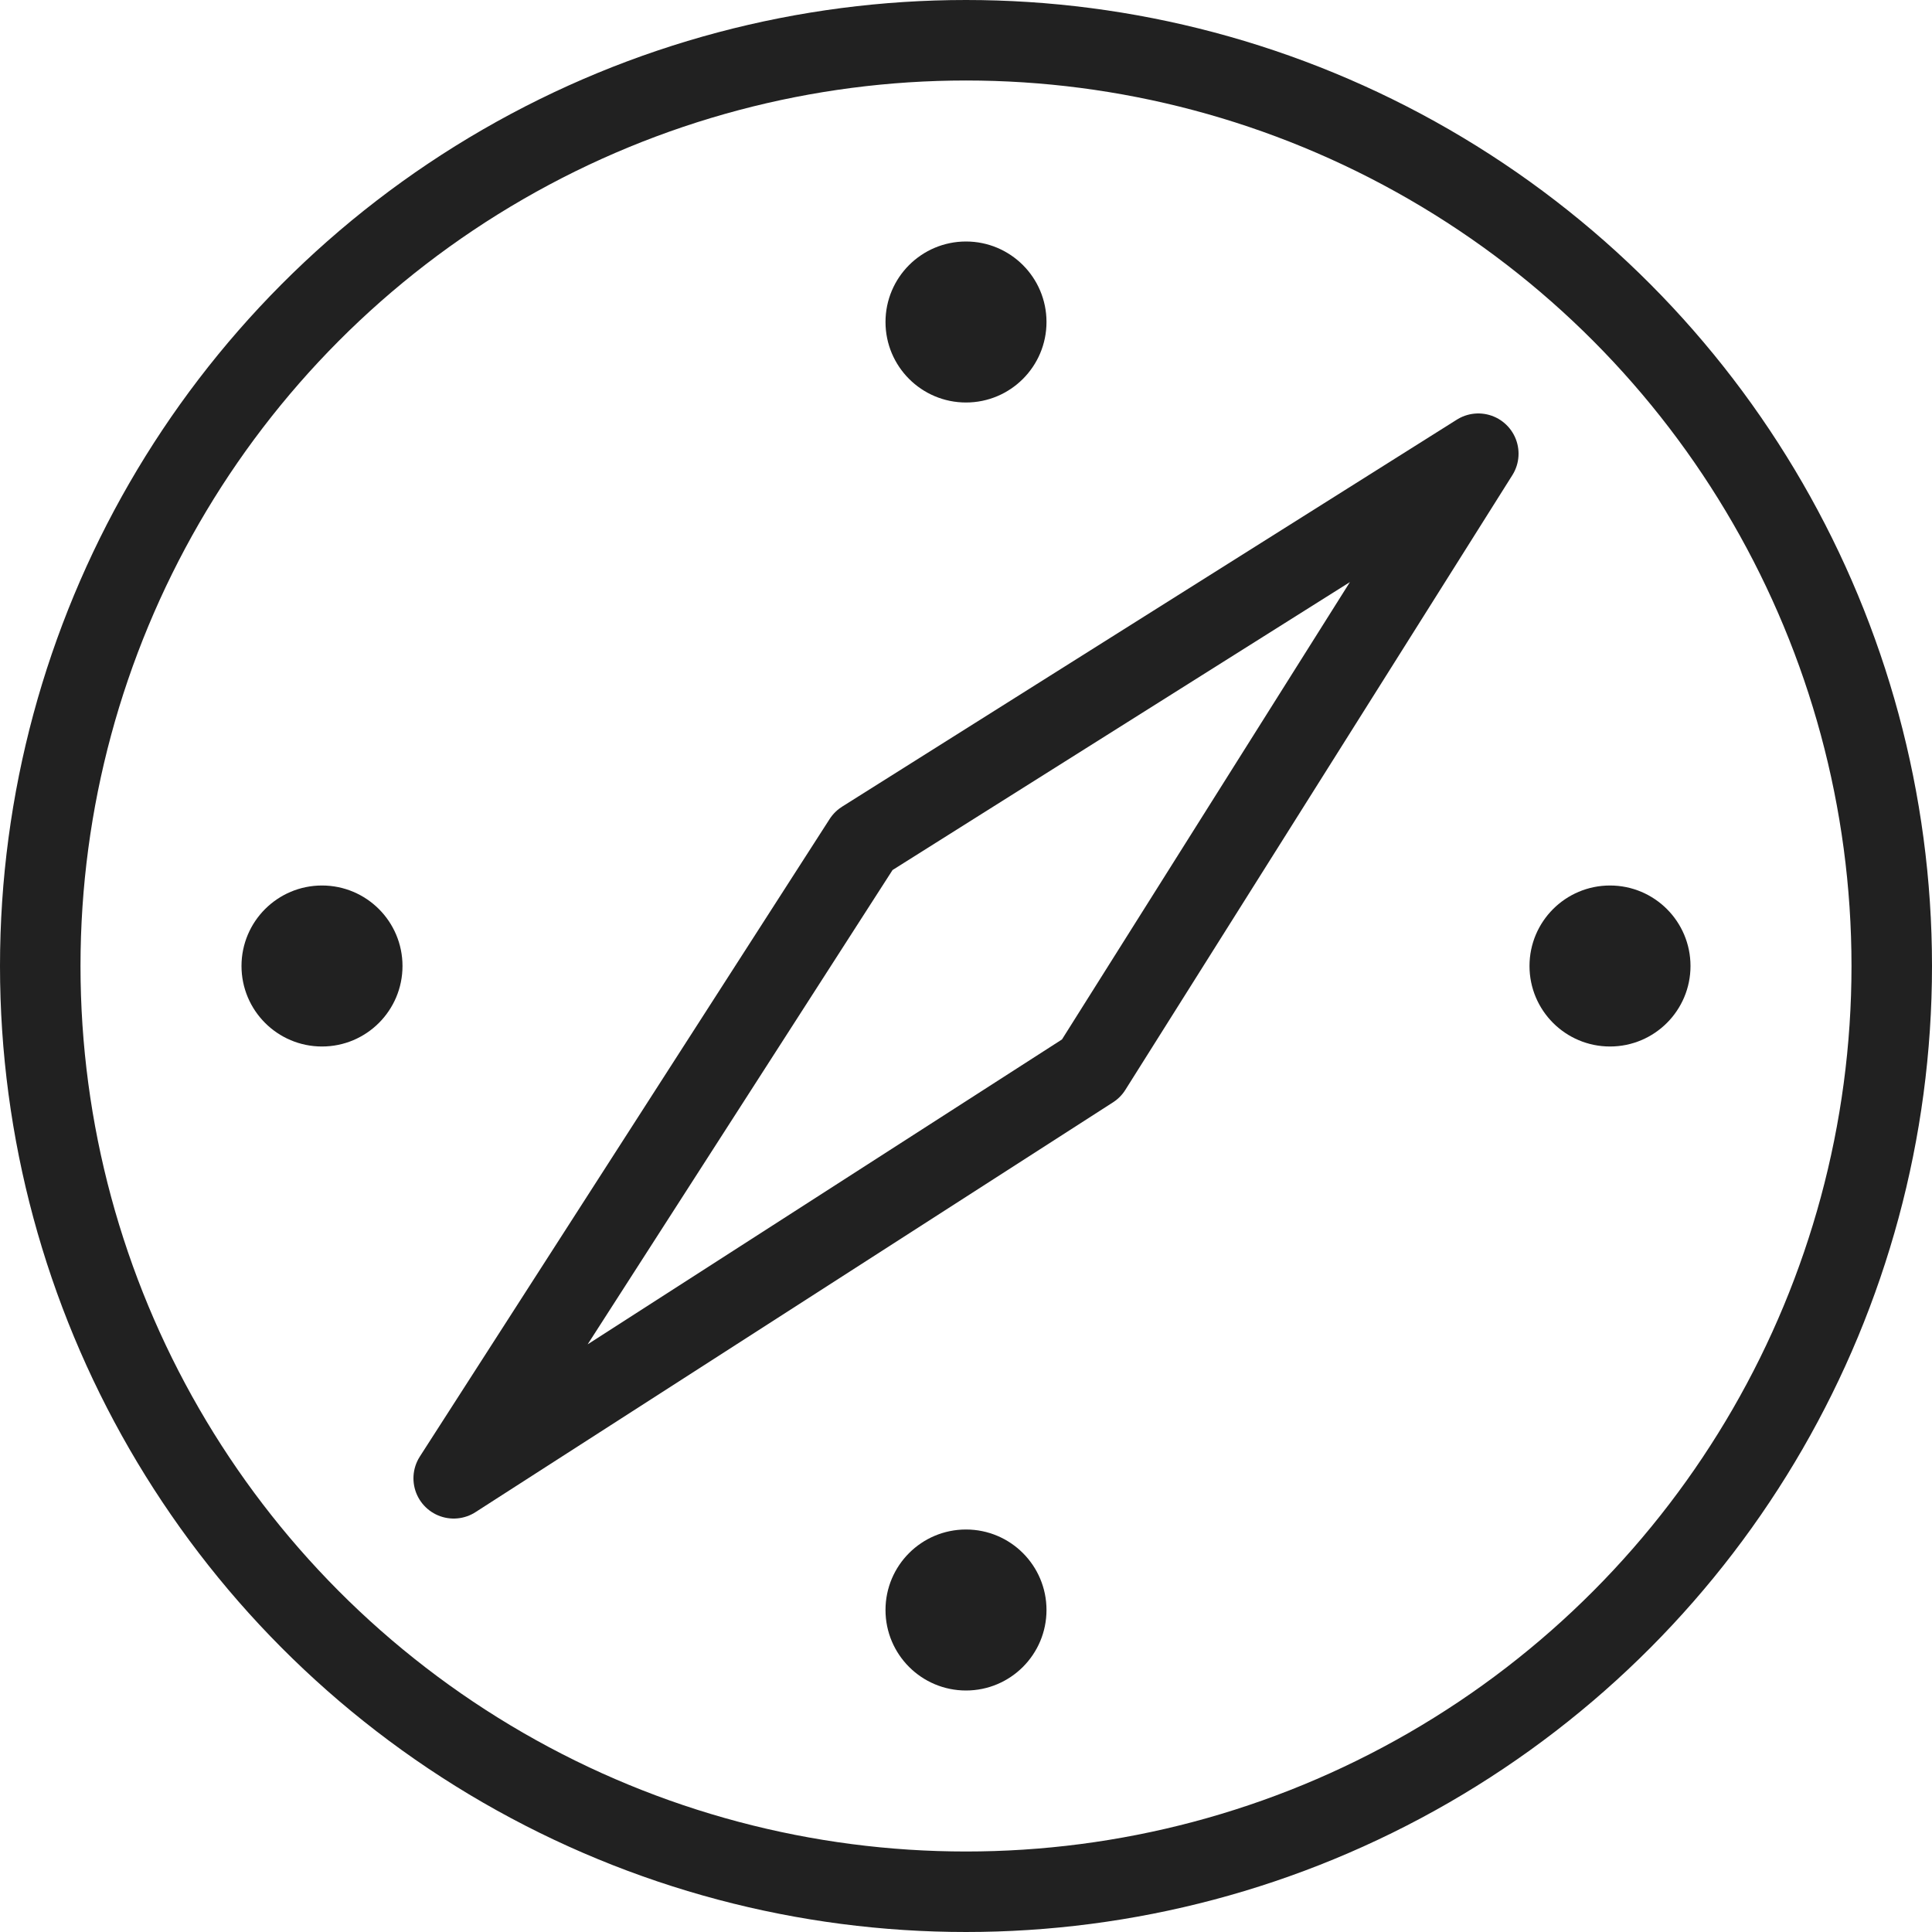 <svg width="24" height="24" viewBox="0 0 24 24" fill="none" xmlns="http://www.w3.org/2000/svg">
<circle cx="12" cy="12" r="11.5" stroke="#212121" stroke-linecap="round"/>
<circle cx="12" cy="4" r="0.8" fill="#212121" stroke="#212121" stroke-width="0.4"/>
<circle cx="12" cy="20" r="0.8" fill="#212121" stroke="#212121" stroke-width="0.4"/>
<circle cx="20" cy="12" r="0.8" fill="#212121" stroke="#212121" stroke-width="0.4"/>
<circle cx="4" cy="12" r="0.8" fill="#212121" stroke="#212121" stroke-width="0.4"/>
<path d="M10.727 10.444L18.364 5.636L13.556 13.273L5.636 18.364L10.727 10.444Z" stroke="#212121" stroke-linecap="round" stroke-linejoin="round"/>
</svg>
